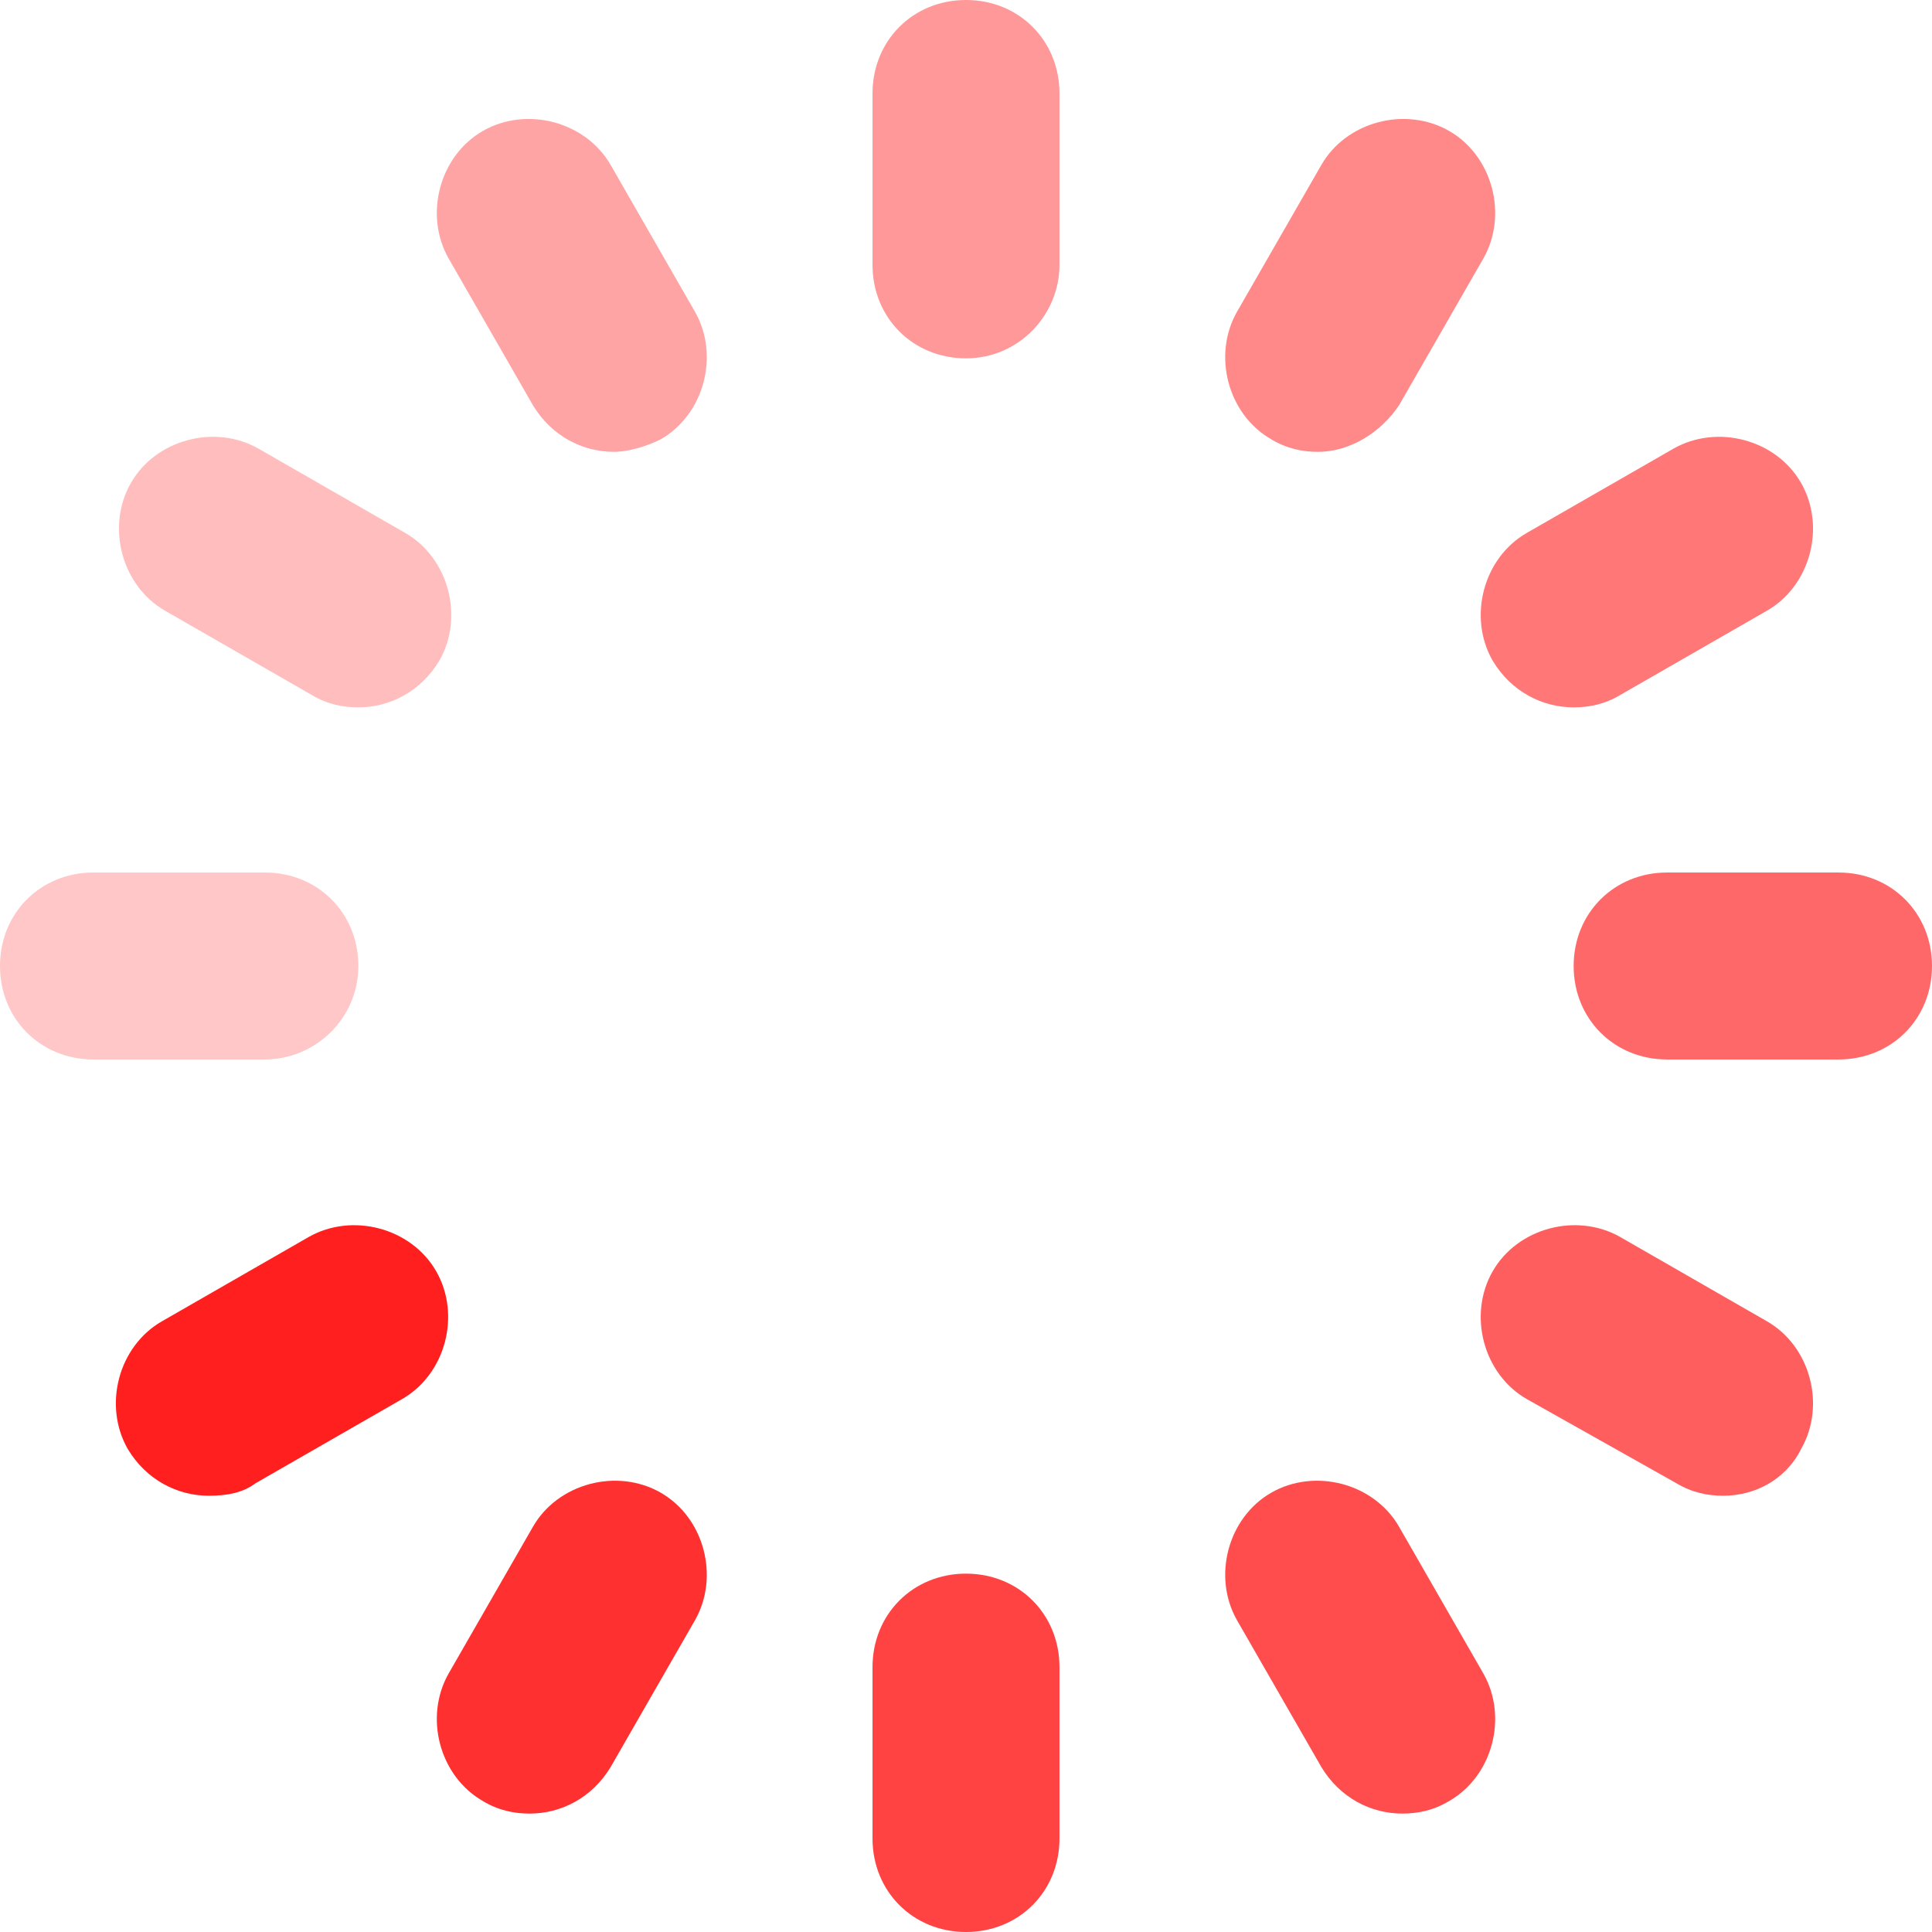 <?xml version="1.0" encoding="iso-8859-1"?>
<!-- Generator: Adobe Illustrator 19.0.0, SVG Export Plug-In . SVG Version: 6.00 Build 0) -->
<svg version="1.1" id="Layer_1" xmlns="http://www.w3.org/2000/svg" xmlns:xlink="http://www.w3.org/1999/xlink" x="0px" y="0px" viewBox="0 0 496 496"  width="250px" height="250px" xml:space="preserve">
	<path style="fill:#ff9898;" d="M248,92c-13.6,0-24-10.4-24-24V24c0-13.6,10.4-24,24-24s24,10.4,24,24v44C272,80.8,261.6,92,248,92z" />
	<path style="fill:#ff4343;" d="M248,496c-13.6,0-24-10.4-24-24v-44c0-13.6,10.4-24,24-24s24,10.4,24,24v44
	C272,485.6,261.6,496,248,496z" />
	<path style="fill:#ffa4a4;" d="M157.6,116c-8,0-16-4-20.8-12l-21.6-37.6c-6.4-11.2-2.4-26.4,8.8-32.8s26.4-2.4,32.8,8.8L178.4,80
	c6.4,11.2,2.4,26.4-8.8,32.8C166.4,114.4,161.6,116,157.6,116z" />
	<path style="fill:#ff4d4d;" d="M360,465.6c-8,0-16-4-20.8-12L317.6,416c-6.4-11.2-2.4-26.4,8.8-32.8c11.2-6.4,26.4-2.4,32.8,8.8
	l21.6,37.6c6.4,11.2,2.4,26.4-8.8,32.8C368,464.8,364,465.6,360,465.6z" />
	<path style="fill:#ffbdbd;" d="M92,181.6c-4,0-8-0.8-12-3.2l-37.6-21.6c-11.2-6.4-15.2-21.6-8.8-32.8s21.6-15.2,32.8-8.8l37.6,21.6
	c11.2,6.4,15.2,21.6,8.8,32.8C108,177.6,100,181.6,92,181.6z" />
	<path style="fill:#ff5e5e;" d="M442.4,384c-4,0-8-0.8-12-3.2L392,359.2c-11.2-6.4-15.2-21.6-8.8-32.8c6.4-11.2,21.6-15.2,32.8-8.8
	l37.6,21.6c11.2,6.4,15.2,21.6,8.8,32.8C458.4,380,450.4,384,442.4,384z" />
	<path style="fill:#ffc7c7;" d="M68,272H24c-13.6,0-24-10.4-24-24s10.4-24,24-24h44c13.6,0,24,10.4,24,24S80.8,272,68,272z" />
	<path style="fill:#ff6868;" d="M472,272h-44c-13.6,0-24-10.4-24-24s10.4-24,24-24h44c13.6,0,24,10.4,24,24S485.6,272,472,272z" />
	<path style="fill:#ff1f1f;" d="M53.6,384c-8,0-16-4-20.8-12c-6.4-11.2-2.4-26.4,8.8-32.8l37.6-21.6c11.2-6.4,26.4-2.4,32.8,8.8
	c6.4,11.2,2.4,26.4-8.8,32.8l-37.6,21.6C62.4,383.2,58.4,384,53.6,384z" />
	<path style="fill:#ff7777;" d="M404,181.6c-8,0-16-4-20.8-12c-6.4-11.2-2.4-26.4,8.8-32.8l37.6-21.6c11.2-6.4,26.4-2.4,32.8,8.8
	s2.4,26.4-8.8,32.8L416,178.4C412,180.8,408,181.6,404,181.6z" />
	<path style="fill:#ff3030;" d="M136,465.6c-4,0-8-0.8-12-3.2c-11.2-6.4-15.2-21.6-8.8-32.8l21.6-37.6c6.4-11.2,21.6-15.2,32.8-8.8
	c11.2,6.4,15.2,21.6,8.8,32.8l-21.6,37.6C152,461.6,144,465.6,136,465.6z" />
	<path style="fill:#ff8888;" d="M338.4,116c-4,0-8-0.8-12-3.2c-11.2-6.4-15.2-21.6-8.8-32.8l21.6-37.6c6.4-11.2,21.6-15.2,32.8-8.8
	c11.2,6.4,15.2,21.6,8.8,32.8L359.2,104C354.4,111.2,346.4,116,338.4,116z" />
	<g>
	</g>
	<g>
	</g>
	<g>
	</g>
	<g>
	</g>
	<g>
	</g>
	<g>
	</g>
	<g>
	</g>
	<g>
	</g>
	<g>
	</g>
	<g>
	</g>
	<g>
	</g>
	<g>
	</g>
	<g>
	</g>
	<g>
	</g>
	<g>
	</g>
</svg>
